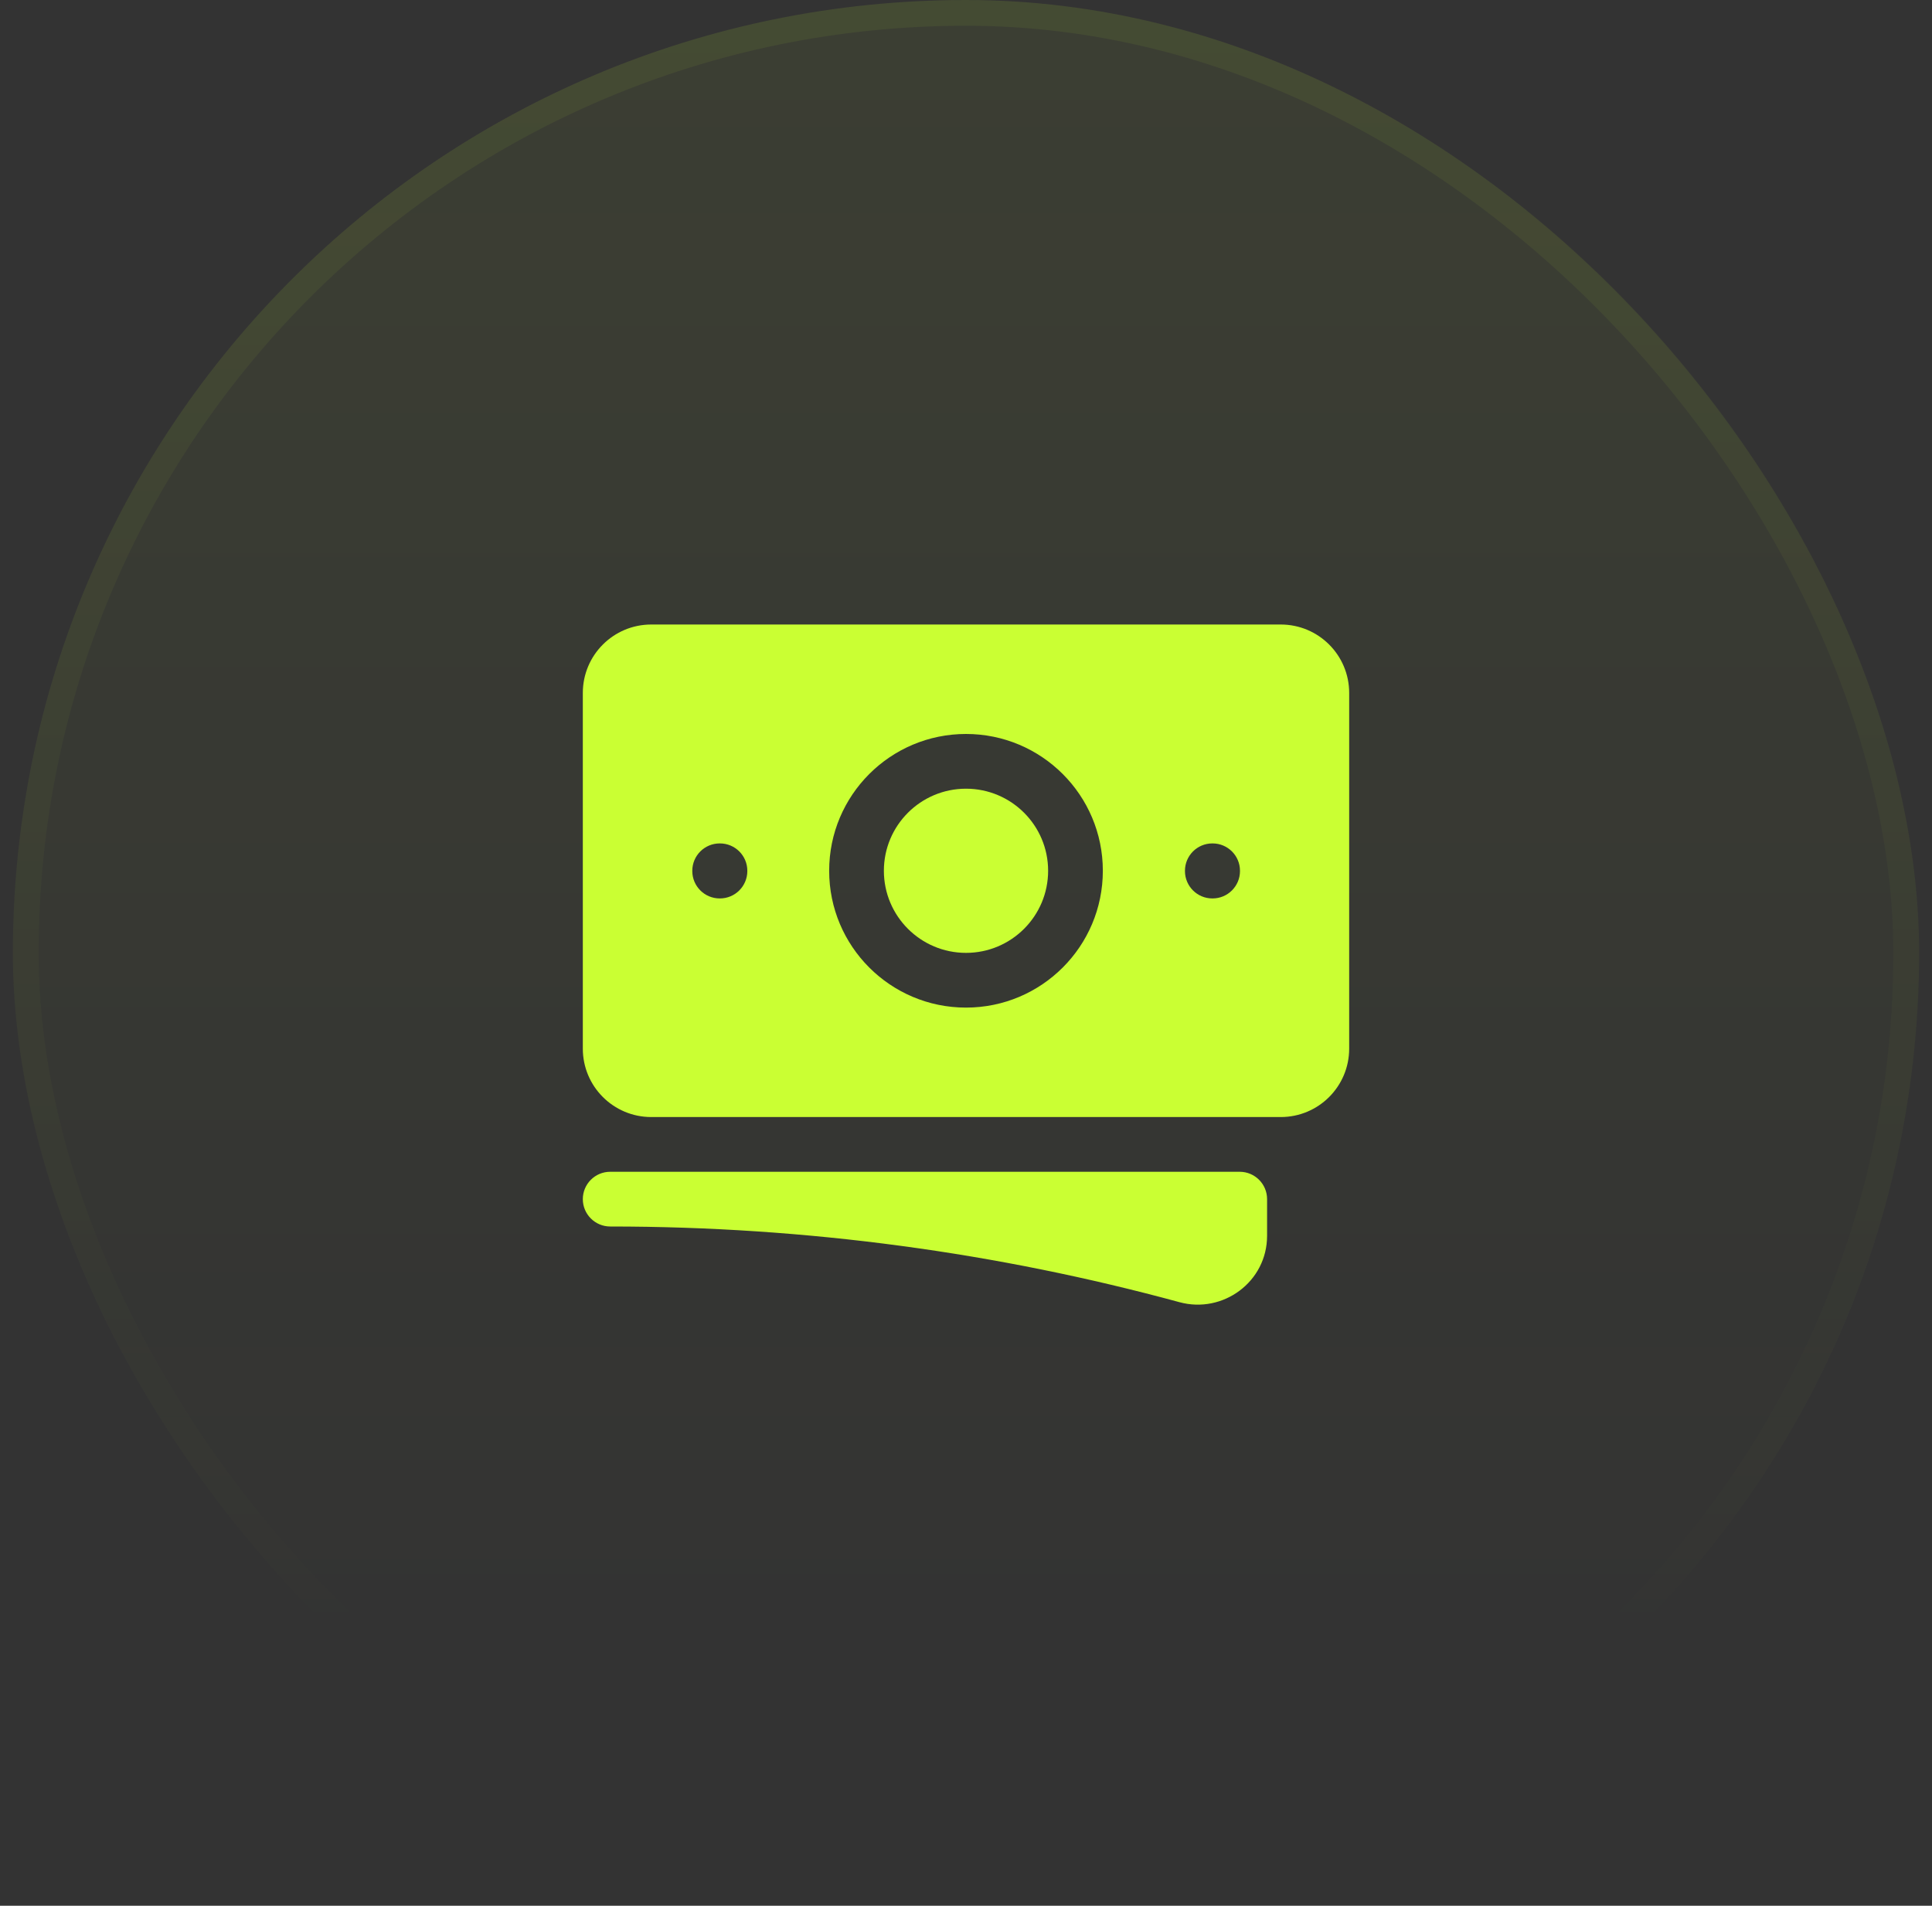 <svg width="75" height="74" viewBox="0 0 75 74" fill="none" xmlns="http://www.w3.org/2000/svg">
<rect x="0" y="0" width="75" height="74" fill="#333333" stroke="none"/>
<rect x="0.5" width="74" height="74" rx="37" fill="url(#paint0_linear_205_6)" fill-opacity="0.1"/>
<rect x="1" y="0.5" width="73" height="73" rx="36.5" stroke="url(#paint1_linear_205_6)" stroke-opacity="0.2"/>
<path d="M37.5 30.625C35.74 30.625 34.312 32.052 34.312 33.812C34.312 35.573 35.74 37 37.5 37C39.26 37 40.688 35.573 40.688 33.812C40.688 32.052 39.26 30.625 37.5 30.625Z" fill="#CAFF33"/>
<path fill-rule="evenodd" clip-rule="evenodd" d="M22.625 26.906C22.625 25.439 23.814 24.25 25.281 24.25H49.719C51.186 24.25 52.375 25.439 52.375 26.906V40.719C52.375 42.186 51.186 43.375 49.719 43.375H25.281C23.814 43.375 22.625 42.186 22.625 40.719V26.906ZM32.188 33.812C32.188 30.878 34.566 28.5 37.5 28.5C40.434 28.5 42.812 30.878 42.812 33.812C42.812 36.746 40.434 39.125 37.5 39.125C34.566 39.125 32.188 36.746 32.188 33.812ZM47.062 32.75C46.476 32.75 46 33.226 46 33.812V33.823C46 34.41 46.476 34.886 47.062 34.886H47.073C47.66 34.886 48.136 34.41 48.136 33.823V33.812C48.136 33.226 47.66 32.75 47.073 32.75H47.062ZM26.875 33.812C26.875 33.226 27.351 32.75 27.938 32.75H27.948C28.535 32.75 29.011 33.226 29.011 33.812V33.823C29.011 34.41 28.535 34.886 27.948 34.886H27.938C27.351 34.886 26.875 34.41 26.875 33.823V33.812Z" fill="#CAFF33"/>
<path d="M23.688 45.5C23.101 45.5 22.625 45.976 22.625 46.562C22.625 47.149 23.101 47.625 23.688 47.625C31.338 47.625 38.747 48.648 45.787 50.564C47.474 51.023 49.188 49.774 49.188 47.986V46.562C49.188 45.976 48.712 45.5 48.125 45.5H23.688Z" fill="#CAFF33"/>
<defs>
<linearGradient id="paint0_linear_205_6" x1="37.5" y1="-49" x2="37.5" y2="191" gradientUnits="userSpaceOnUse">
<stop stop-color="#CAFF33"/>
<stop offset="0.468" stop-color="#CAFF33" stop-opacity="0"/>
</linearGradient>
<linearGradient id="paint1_linear_205_6" x1="37.5" y1="-128.5" x2="37.5" y2="141" gradientUnits="userSpaceOnUse">
<stop stop-color="#CAFF33"/>
<stop offset="0.716" stop-color="#CAFF33" stop-opacity="0"/>
</linearGradient>
</defs>
</svg>
